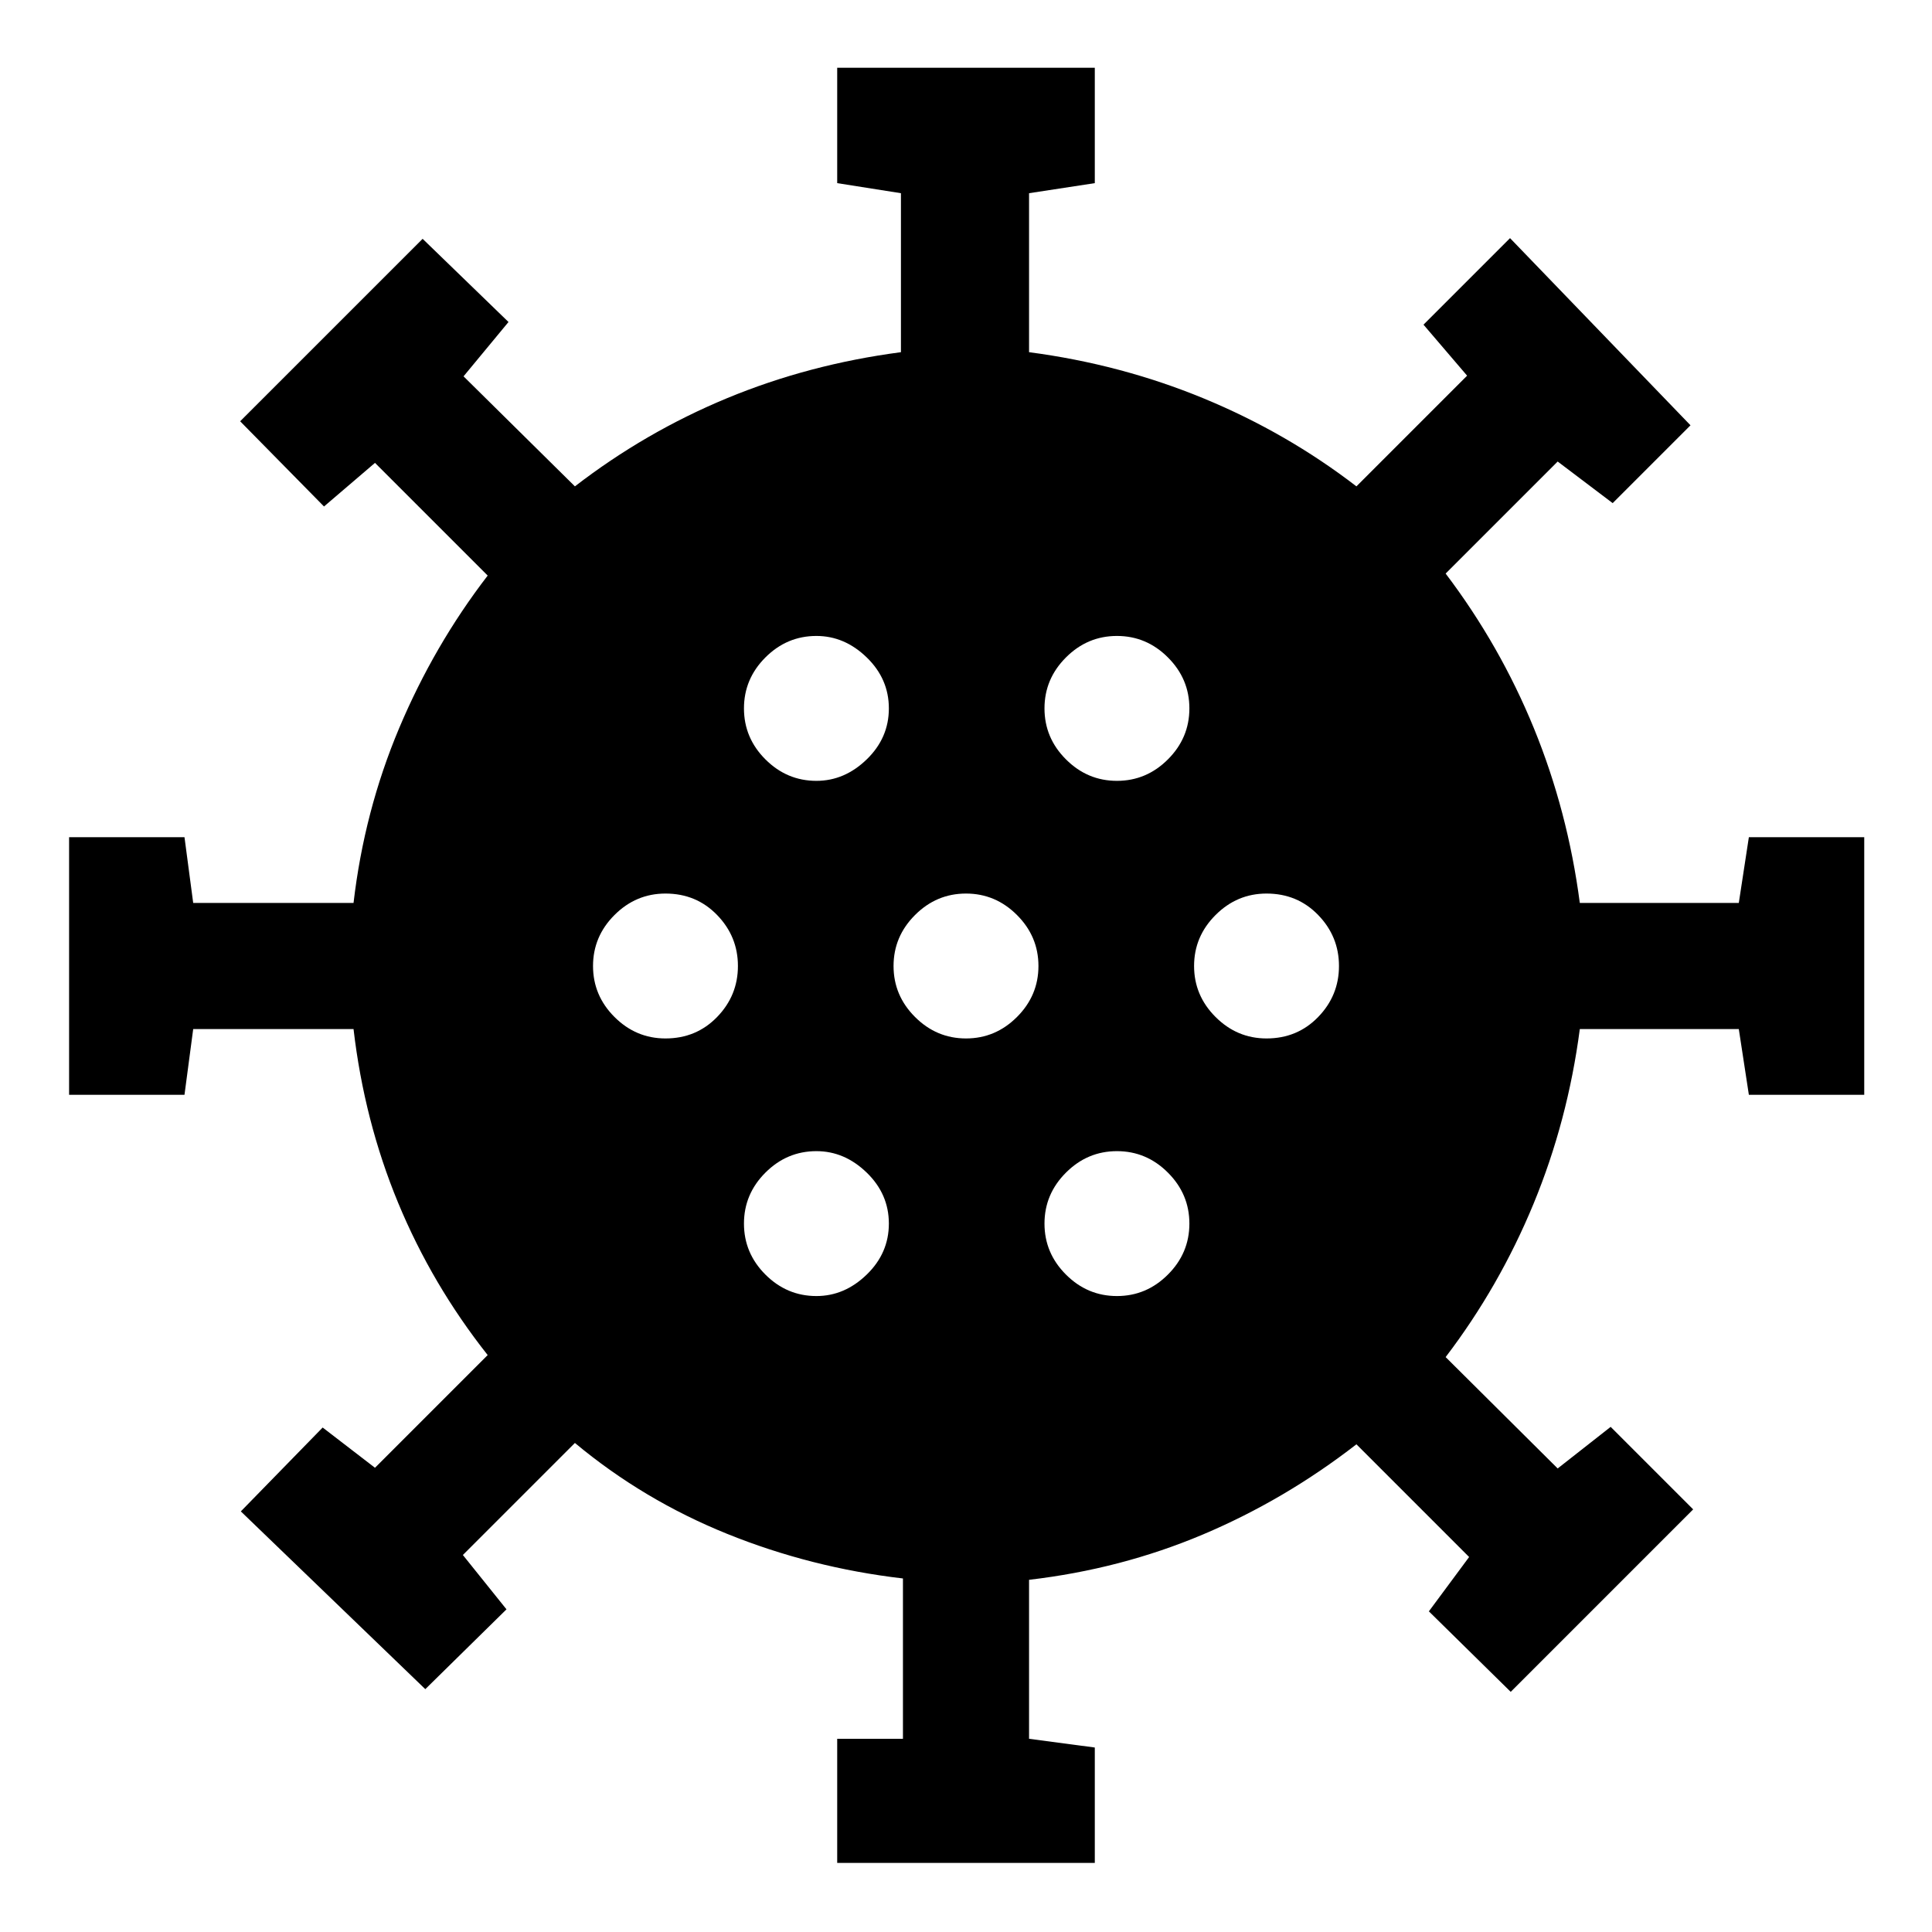 <svg xmlns="http://www.w3.org/2000/svg" height="40" viewBox="0 -960 960 960" width="40"><path d="M416-34.33V-96h32.67v-79.67Q403-181 361.33-197.83q-41.66-16.84-75.66-45.17L230-187.33l21.67 27-40.34 39.66L119.67-209l40.66-41.67 26 20 56-56q-27.66-35-44.5-75.66Q181-403 175.67-448.67H96L91.67-416H34.33v-128h57.34L96-511.33h79.67Q181-557 198.33-598.17q17.34-41.16 44-75.83l-56-56L161-708.33l-41.67-42.34L210-841.33 252.67-800l-22.34 27 55.34 54.67q35-27 75.66-43.84Q402-779 447.67-785v-79L416-869v-57.33h128V-869l-32.67 5v79q45.67 6 86.84 23 41.16 17 75.83 43.67l55-55-21.67-25.34 43-43 89.67 93L801.33-710 774-730.67 718.33-675q27 35.67 43.84 76.83Q779-557 785-511.33h79l5-32.67h57.33v128H869l-5-32.67h-79q-6 45.67-23 86.84-17 41.16-43.67 76.16L774-230.33 800.33-251l41 41-90.66 90.67-40.67-40 20-27-56-56q-35.67 27.66-76.33 44.83Q557-180.33 511.33-175v79L544-91.67v57.34H416ZM405.67-316q14 0 25-10.67 11-10.66 11-25.33 0-14.67-11-25.33-11-10.67-25-10.67-14.67 0-25.34 10.67-10.66 10.66-10.66 25.33 0 14.67 10.66 25.33Q391-316 405.67-316ZM555-316q14.67 0 25.33-10.67Q591-337.33 591-352q0-14.67-10.67-25.33Q569.67-388 555-388q-14.67 0-25.33 10.67Q519-366.67 519-352q0 14.67 10.67 25.33Q540.33-316 555-316ZM330.67-444q15.33 0 25.66-10.67 10.34-10.66 10.34-25.33 0-14.67-10.34-25.33Q346-516 330.67-516q-14.67 0-25.34 10.67-10.66 10.66-10.66 25.33 0 14.67 10.66 25.33Q316-444 330.67-444ZM480-444q14.67 0 25.33-10.67Q516-465.33 516-480q0-14.67-10.67-25.33Q494.67-516 480-516q-14.67 0-25.33 10.67Q444-494.67 444-480q0 14.67 10.67 25.33Q465.33-444 480-444Zm149.33 0q15.34 0 25.67-10.67 10.33-10.66 10.33-25.33 0-14.67-10.33-25.33Q644.67-516 629.33-516q-14.66 0-25.33 10.67-10.67 10.66-10.67 25.33 0 14.67 10.67 25.33Q614.67-444 629.33-444ZM405.67-572q14 0 25-10.67 11-10.66 11-25.33 0-14.67-11-25.33-11-10.67-25-10.67-14.67 0-25.34 10.67-10.66 10.66-10.66 25.33 0 14.67 10.66 25.33Q391-572 405.67-572ZM555-572q14.67 0 25.33-10.67Q591-593.33 591-608q0-14.67-10.67-25.33Q569.67-644 555-644q-14.67 0-25.33 10.67Q519-622.67 519-608q0 14.67 10.67 25.33Q540.33-572 555-572Z"/></svg>